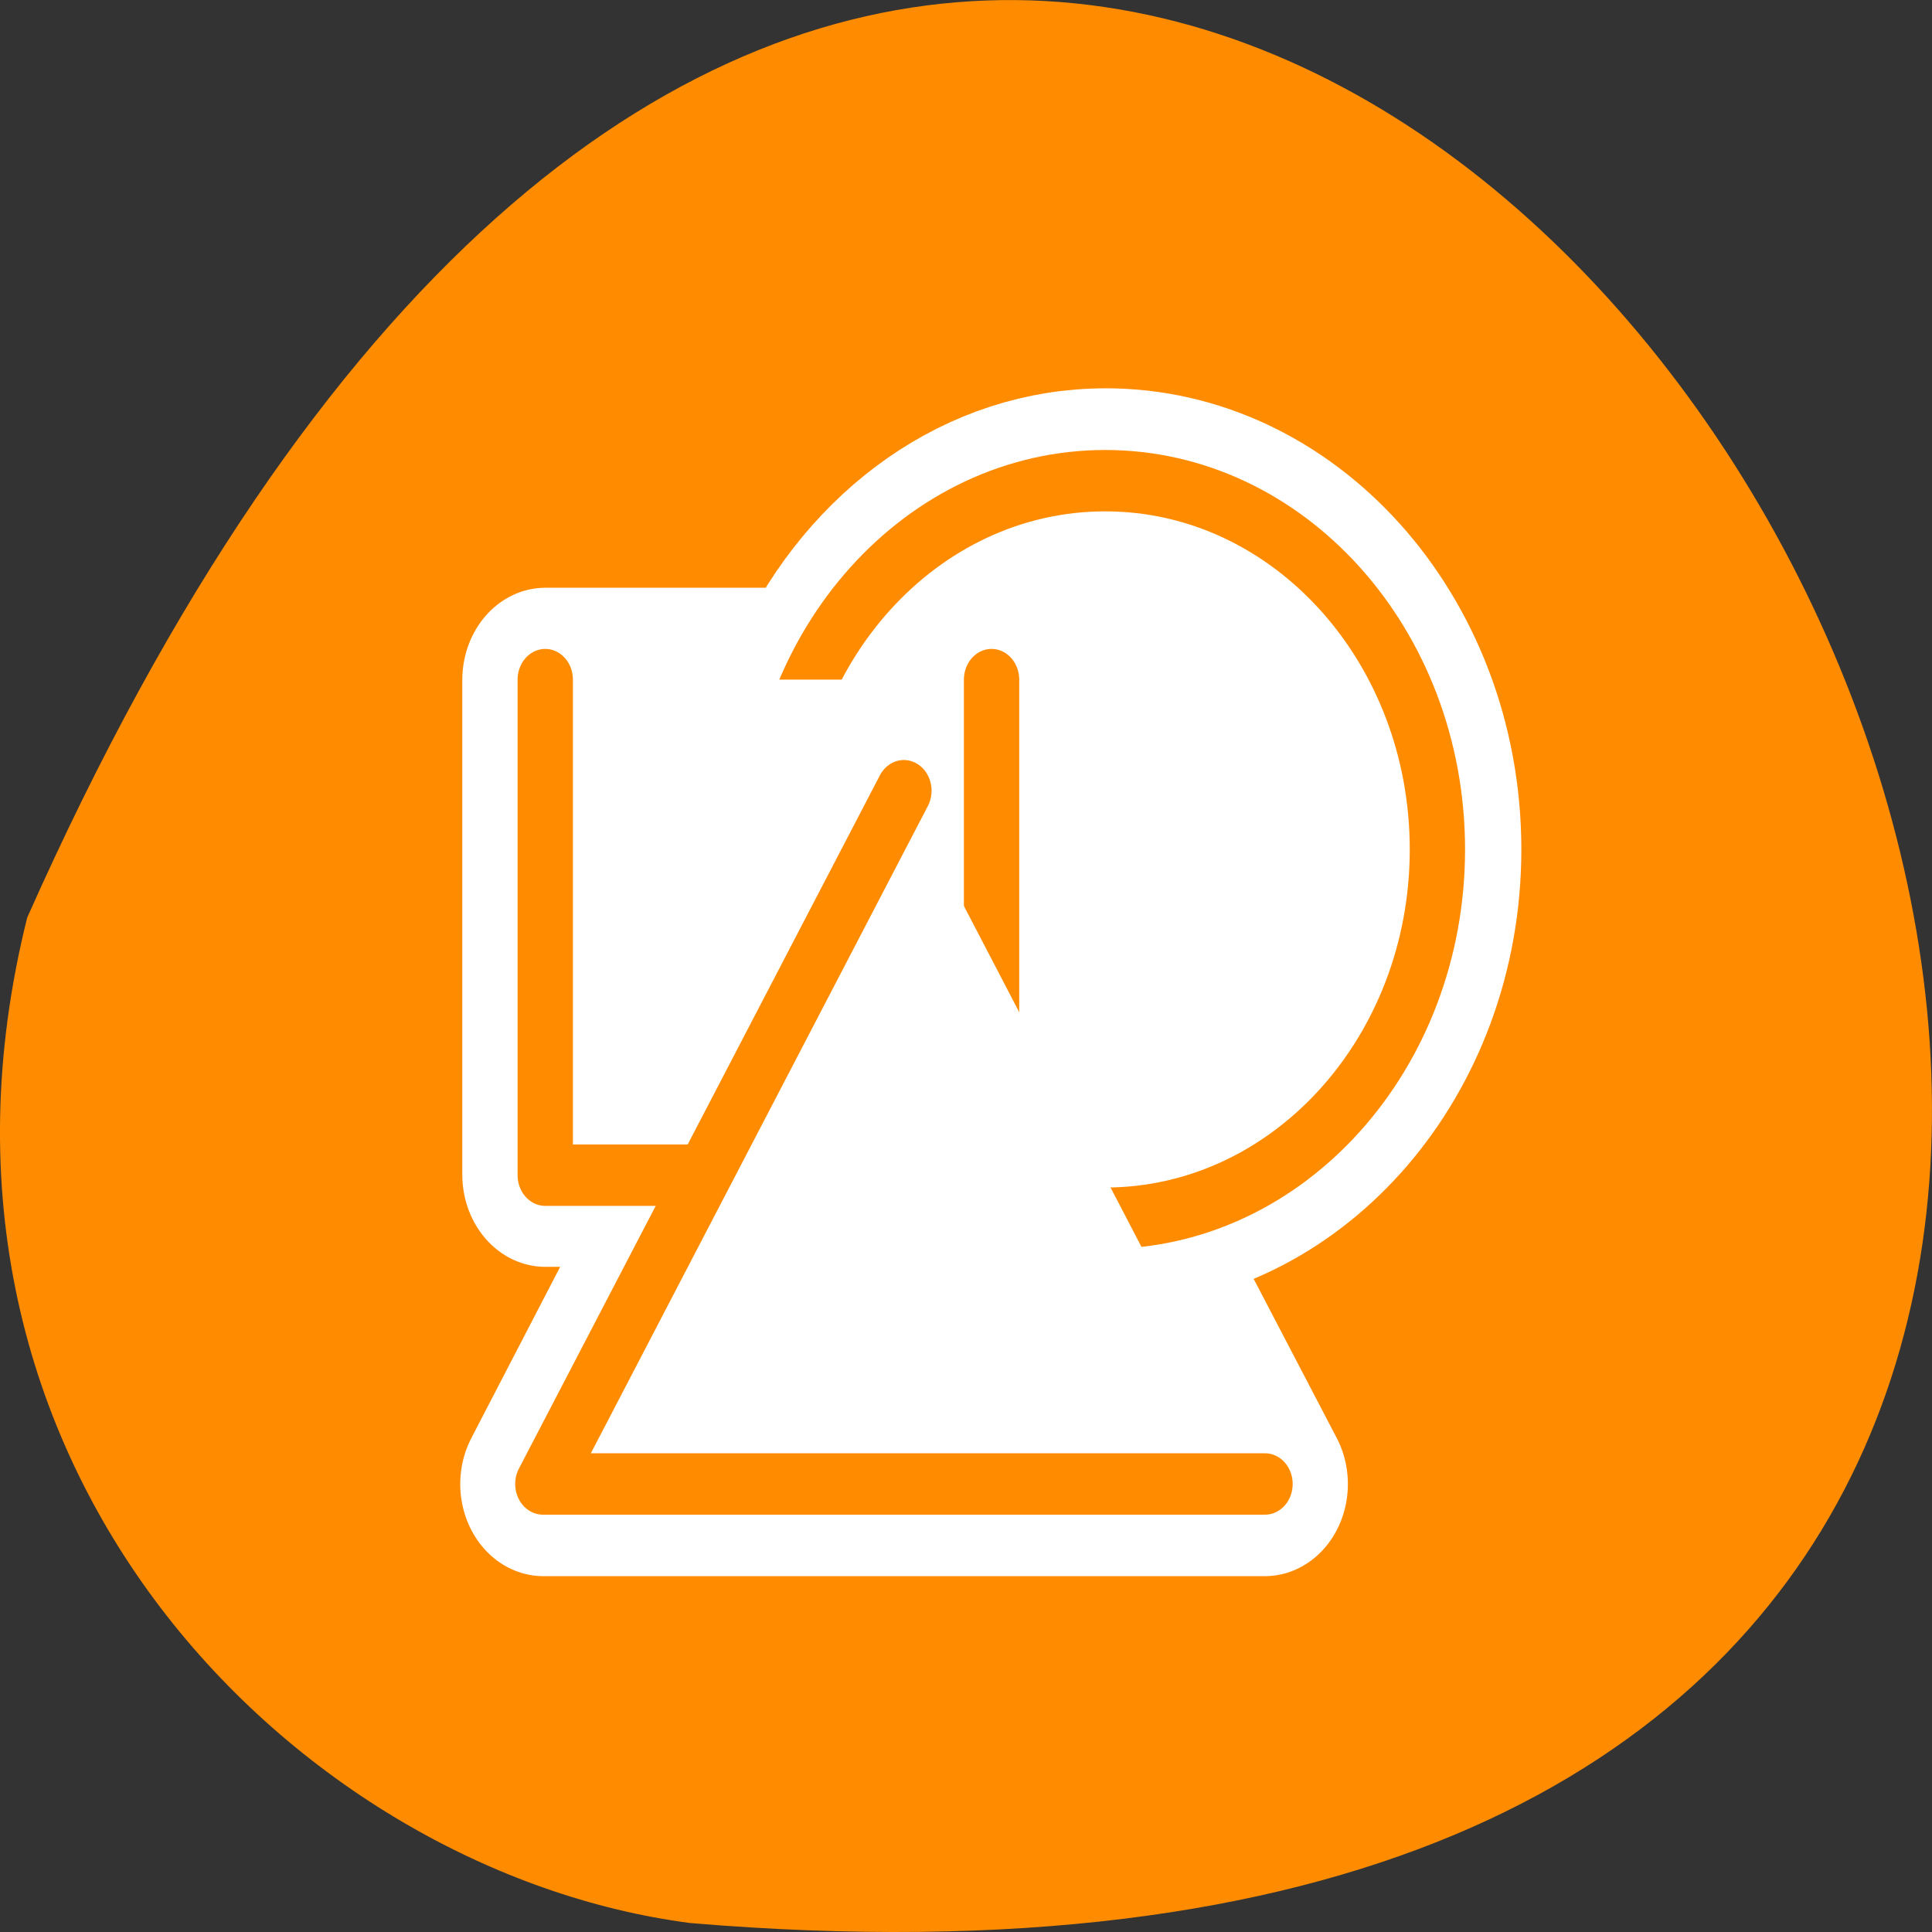 <svg xmlns="http://www.w3.org/2000/svg" viewBox="0 0 48 48"><rect x="0" y="0" width="48" height="48" fill="#333333" stroke="none"/><path d="m 0.676 22.797 c 28.922 -65.066 80.906 30.395 16.469 24.98 c -9.699 -1.266 -19.891 -11.293 -16.469 -24.98" style="fill:#ff8c00"/><g style="stroke-linecap:round;stroke-linejoin:round"><path d="m 35.193 9.566 c -5.79 0 -10.742 3.322 -13.25 8.123 h -12.064 v 20.158 h 7.154 l -7.247 12.598 h 32.596 l -6.316 -10.908 c 7.879 -0.461 14.152 -6.946 14.152 -14.941 c 0 -8.29 -6.735 -15.031 -15.026 -15.031" transform="matrix(0.55 0 0 0.61 8.115 6.1)" style="fill:none;stroke:#fff;stroke-width:7.5"/><g style="fill:#fff;stroke:#ff8c00;fill-rule:evenodd"><path d="m 57.759 28.6 c 0 10.871 -8.823 19.703 -19.697 19.703 c -10.883 0 -19.706 -8.831 -19.706 -19.703 c 0 -10.88 8.823 -19.703 19.706 -19.703 c 10.873 0 19.697 8.823 19.697 19.703" transform="matrix(0.419 0 0 0.465 11.511 7.805)" style="stroke-width:3.279"/><path d="m 9.313 17.271 v 20.727 h 20.726 v -20.727" transform="matrix(0.535 0 0 0.594 8.564 6.626)" style="stroke-width:2.569"/><path d="m 36.093 31.661 h -45.189 l 22.59 -39.145" transform="matrix(0.397 0 0 0.44 17.099 22.938)" style="stroke-width:3.467"/></g></g></svg>